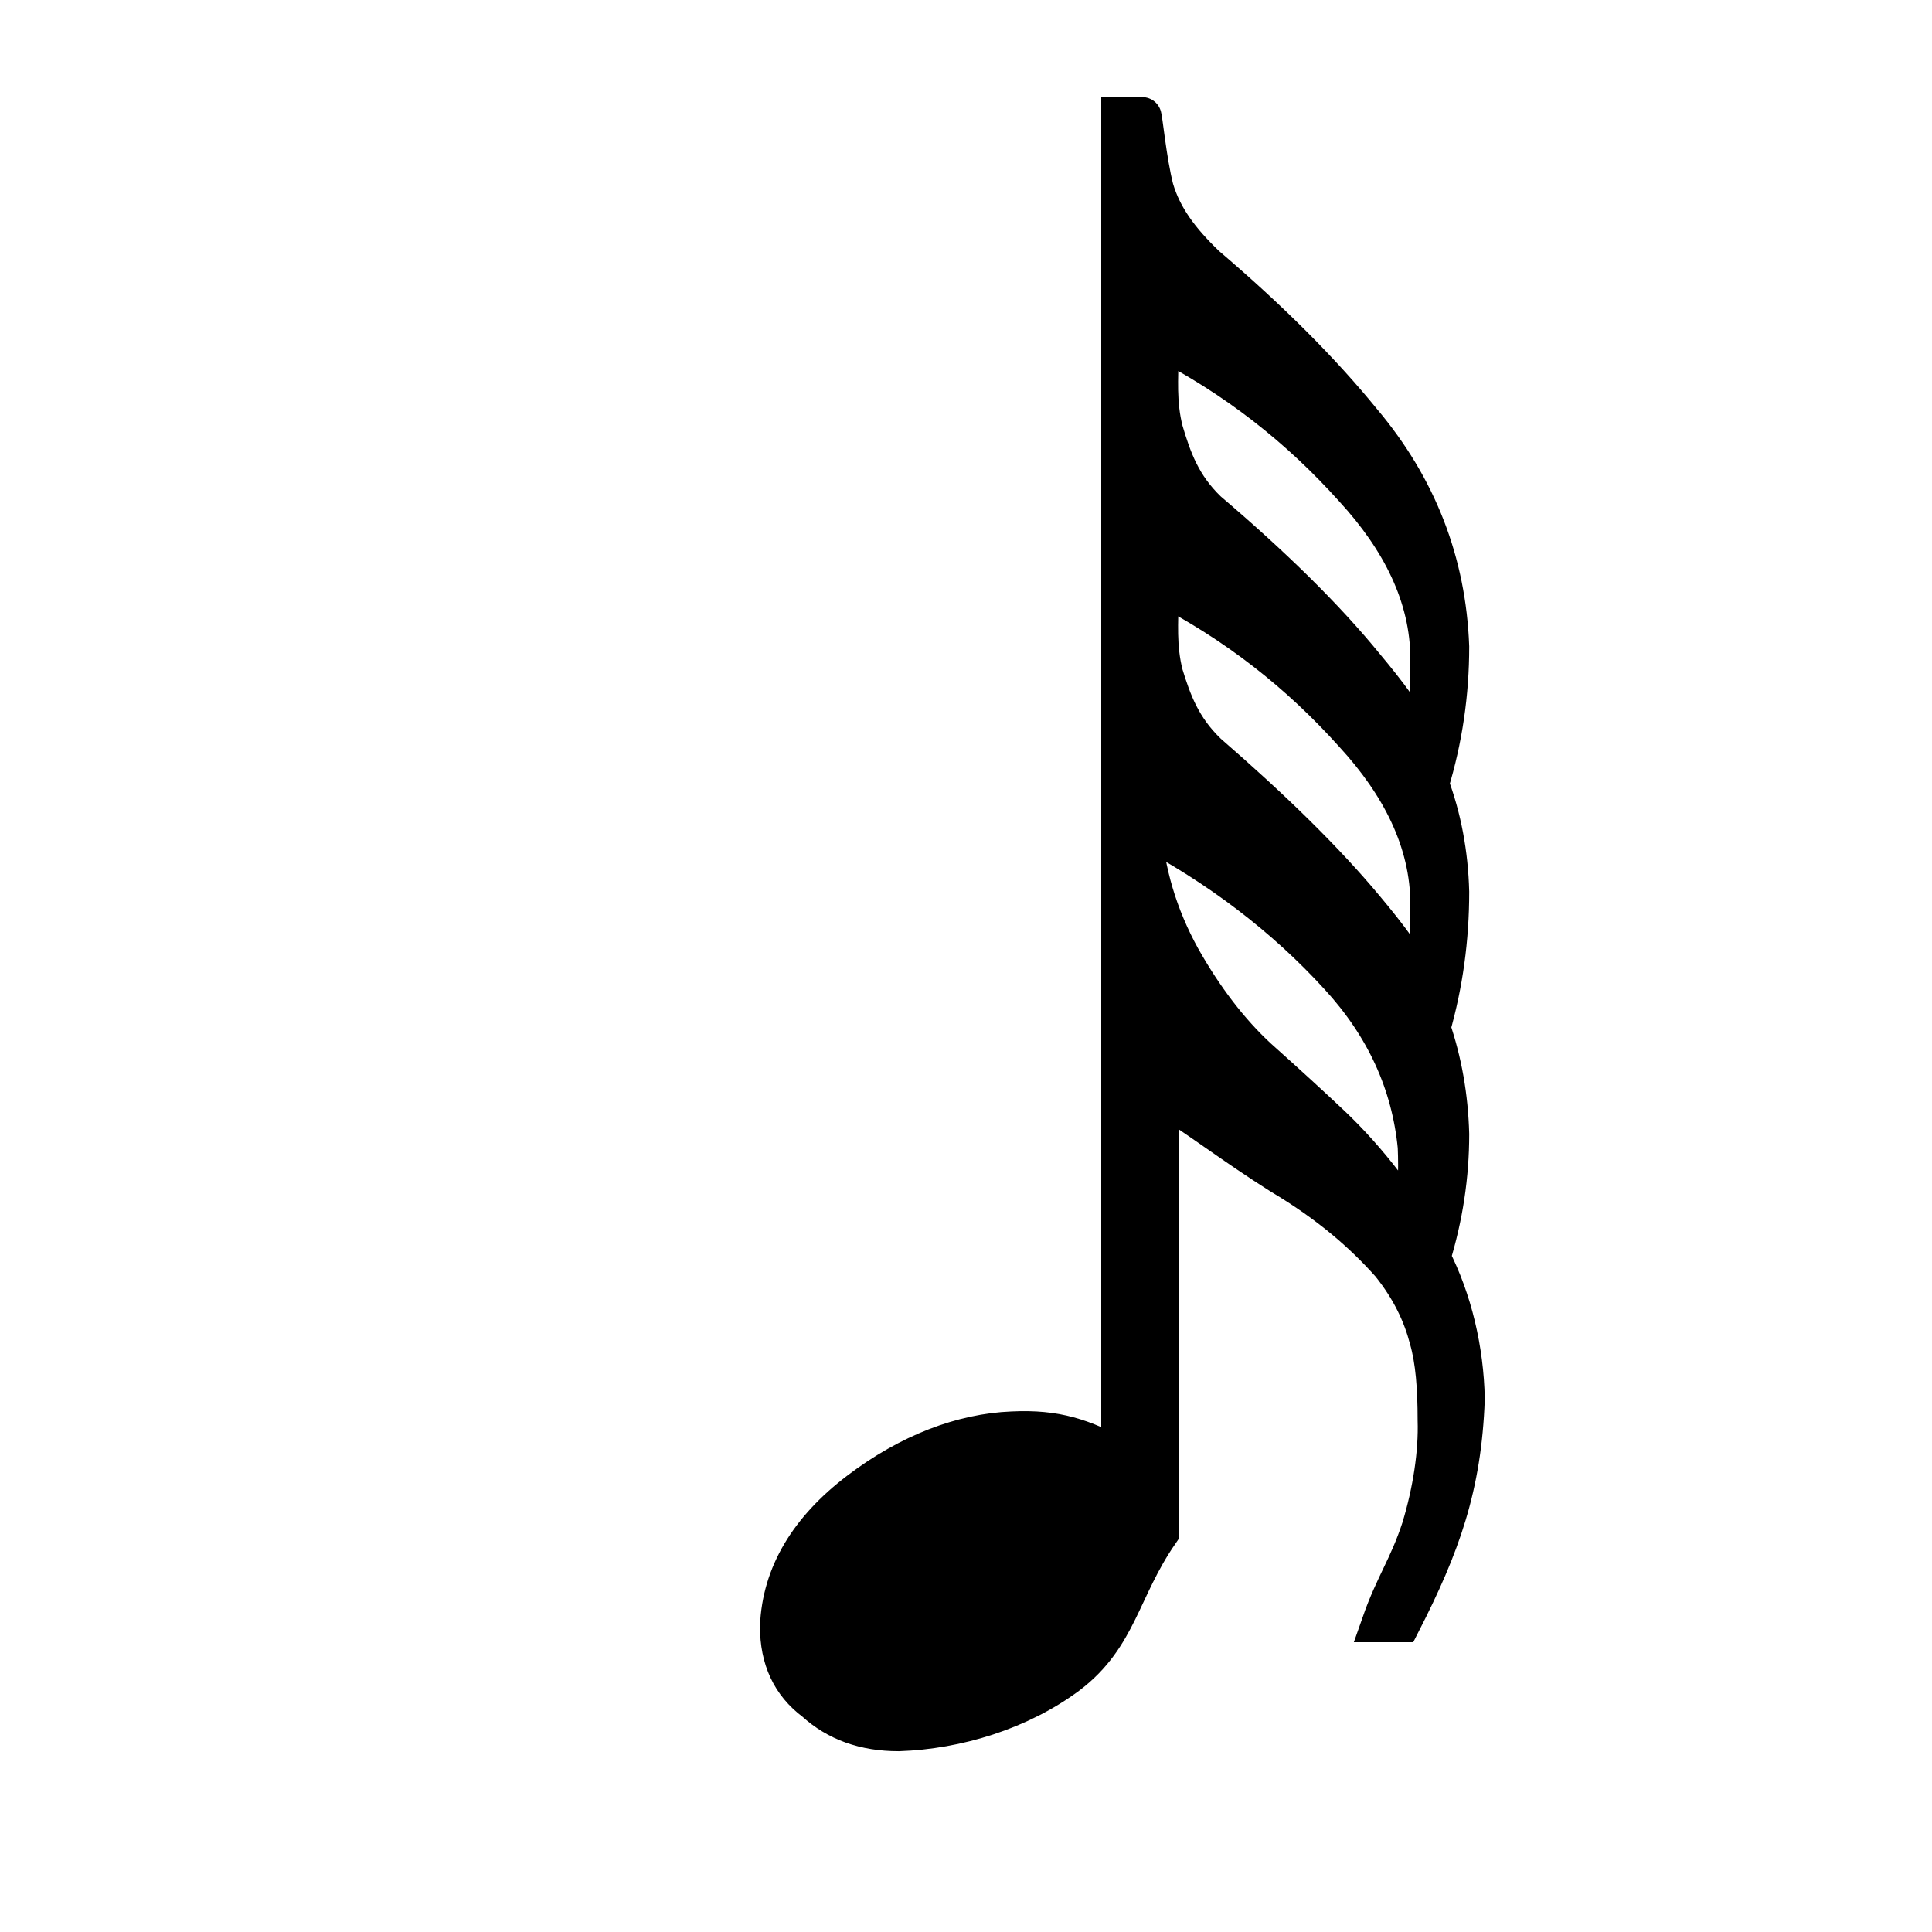 <?xml version="1.0" encoding="utf-8"?>
<!-- Generator: Adobe Illustrator 15.1.0, SVG Export Plug-In . SVG Version: 6.00 Build 0)  -->
<!DOCTYPE svg PUBLIC "-//W3C//DTD SVG 1.1//EN" "http://www.w3.org/Graphics/SVG/1.1/DTD/svg11.dtd">
<svg version="1.1" id="Layer_1" xmlns="http://www.w3.org/2000/svg" xmlns:xlink="http://www.w3.org/1999/xlink" x="0px" y="0px"
	 width="50px" height="50px" viewBox="0 0 50 50" enable-background="new 0 0 50 50" xml:space="preserve">
<path id="_x36_4th" fill="currentColor" stroke="currentColor" d="M37.038,32.547c0.323-1.051,0.485-2.115,0.485-3.195c-0.026-0.971-0.189-1.887-0.485-2.75
	c0.323-1.13,0.485-2.305,0.485-3.518c-0.026-0.998-0.203-1.928-0.526-2.791c0.353-1.16,0.526-2.346,0.526-3.559
	c-0.082-2.184-0.836-4.125-2.267-5.824c-1.052-1.294-2.399-2.643-4.045-4.045c-0.674-0.647-1.118-1.245-1.334-1.973
	C29.689,4.164,29.583,3,29.555,3H29v10.82l0,0v23.909c-1-0.521-1.654-0.754-2.798-0.701c-1.299,0.051-2.673,0.572-3.972,1.559
	c-1.298,0.986-2.01,2.156-2.062,3.508c0,0.832,0.293,1.482,0.917,1.947c0.571,0.521,1.291,0.779,2.173,0.779
	c1.507-0.051,3.137-0.545,4.387-1.479C28.941,42.354,29,41.131,30,39.678V28.82l0,0V28.3c1,0.619,1.895,1.32,3.135,2.104
	c1.268,0.754,2.143,1.522,2.842,2.305c0.541,0.674,0.834,1.322,0.996,1.941c0.162,0.565,0.215,1.268,0.215,2.104
	c0.027,0.836-0.123,1.836-0.418,2.805C36.443,40.557,36.094,41,35.743,42h0.526c1.023-2,1.576-3.533,1.657-5.797
	C37.9,34.936,37.604,33.654,37.038,32.547z M30,8.766c2,1.024,3.635,2.319,5.037,3.882C36.225,13.943,37,15.413,37,17.057
	c0,0.405,0,0.876,0,1.416c0,0.324-0.204,0.62-0.204,0.89c-0.375-0.755-0.916-1.456-1.457-2.103
	c-1.051-1.294-2.438-2.643-4.085-4.045c-0.674-0.647-0.916-1.334-1.132-2.062C29.934,10.424,30,9.764,30,9.17V8.766z M30,15.116
	c2,1.024,3.635,2.319,5.037,3.882C36.225,20.293,37,21.763,37,23.406c0,0.406,0,0.877,0,1.416c0,0.297-0.204,0.566-0.204,0.809
	c-0.351-0.729-0.892-1.428-1.457-2.104c-1.051-1.266-2.438-2.614-4.085-4.043c-0.674-0.647-0.916-1.321-1.132-2.022
	C29.934,16.734,30,16.073,30,15.48V15.116z M36.593,31.779c-0.216-0.377-0.473-0.754-0.769-1.133
	c-0.432-0.566-0.891-1.078-1.375-1.537c-0.512-0.484-1.146-1.064-1.9-1.738c-0.729-0.676-1.39-1.537-1.982-2.588
	c-0.594-1.08-0.93-2.213-1.012-3.398c1.995,1.051,3.694,2.346,5.096,3.883c1.188,1.294,1.861,2.764,2.022,4.408
	C36.7,30.297,36.673,30.998,36.593,31.779z"/>
</svg>
